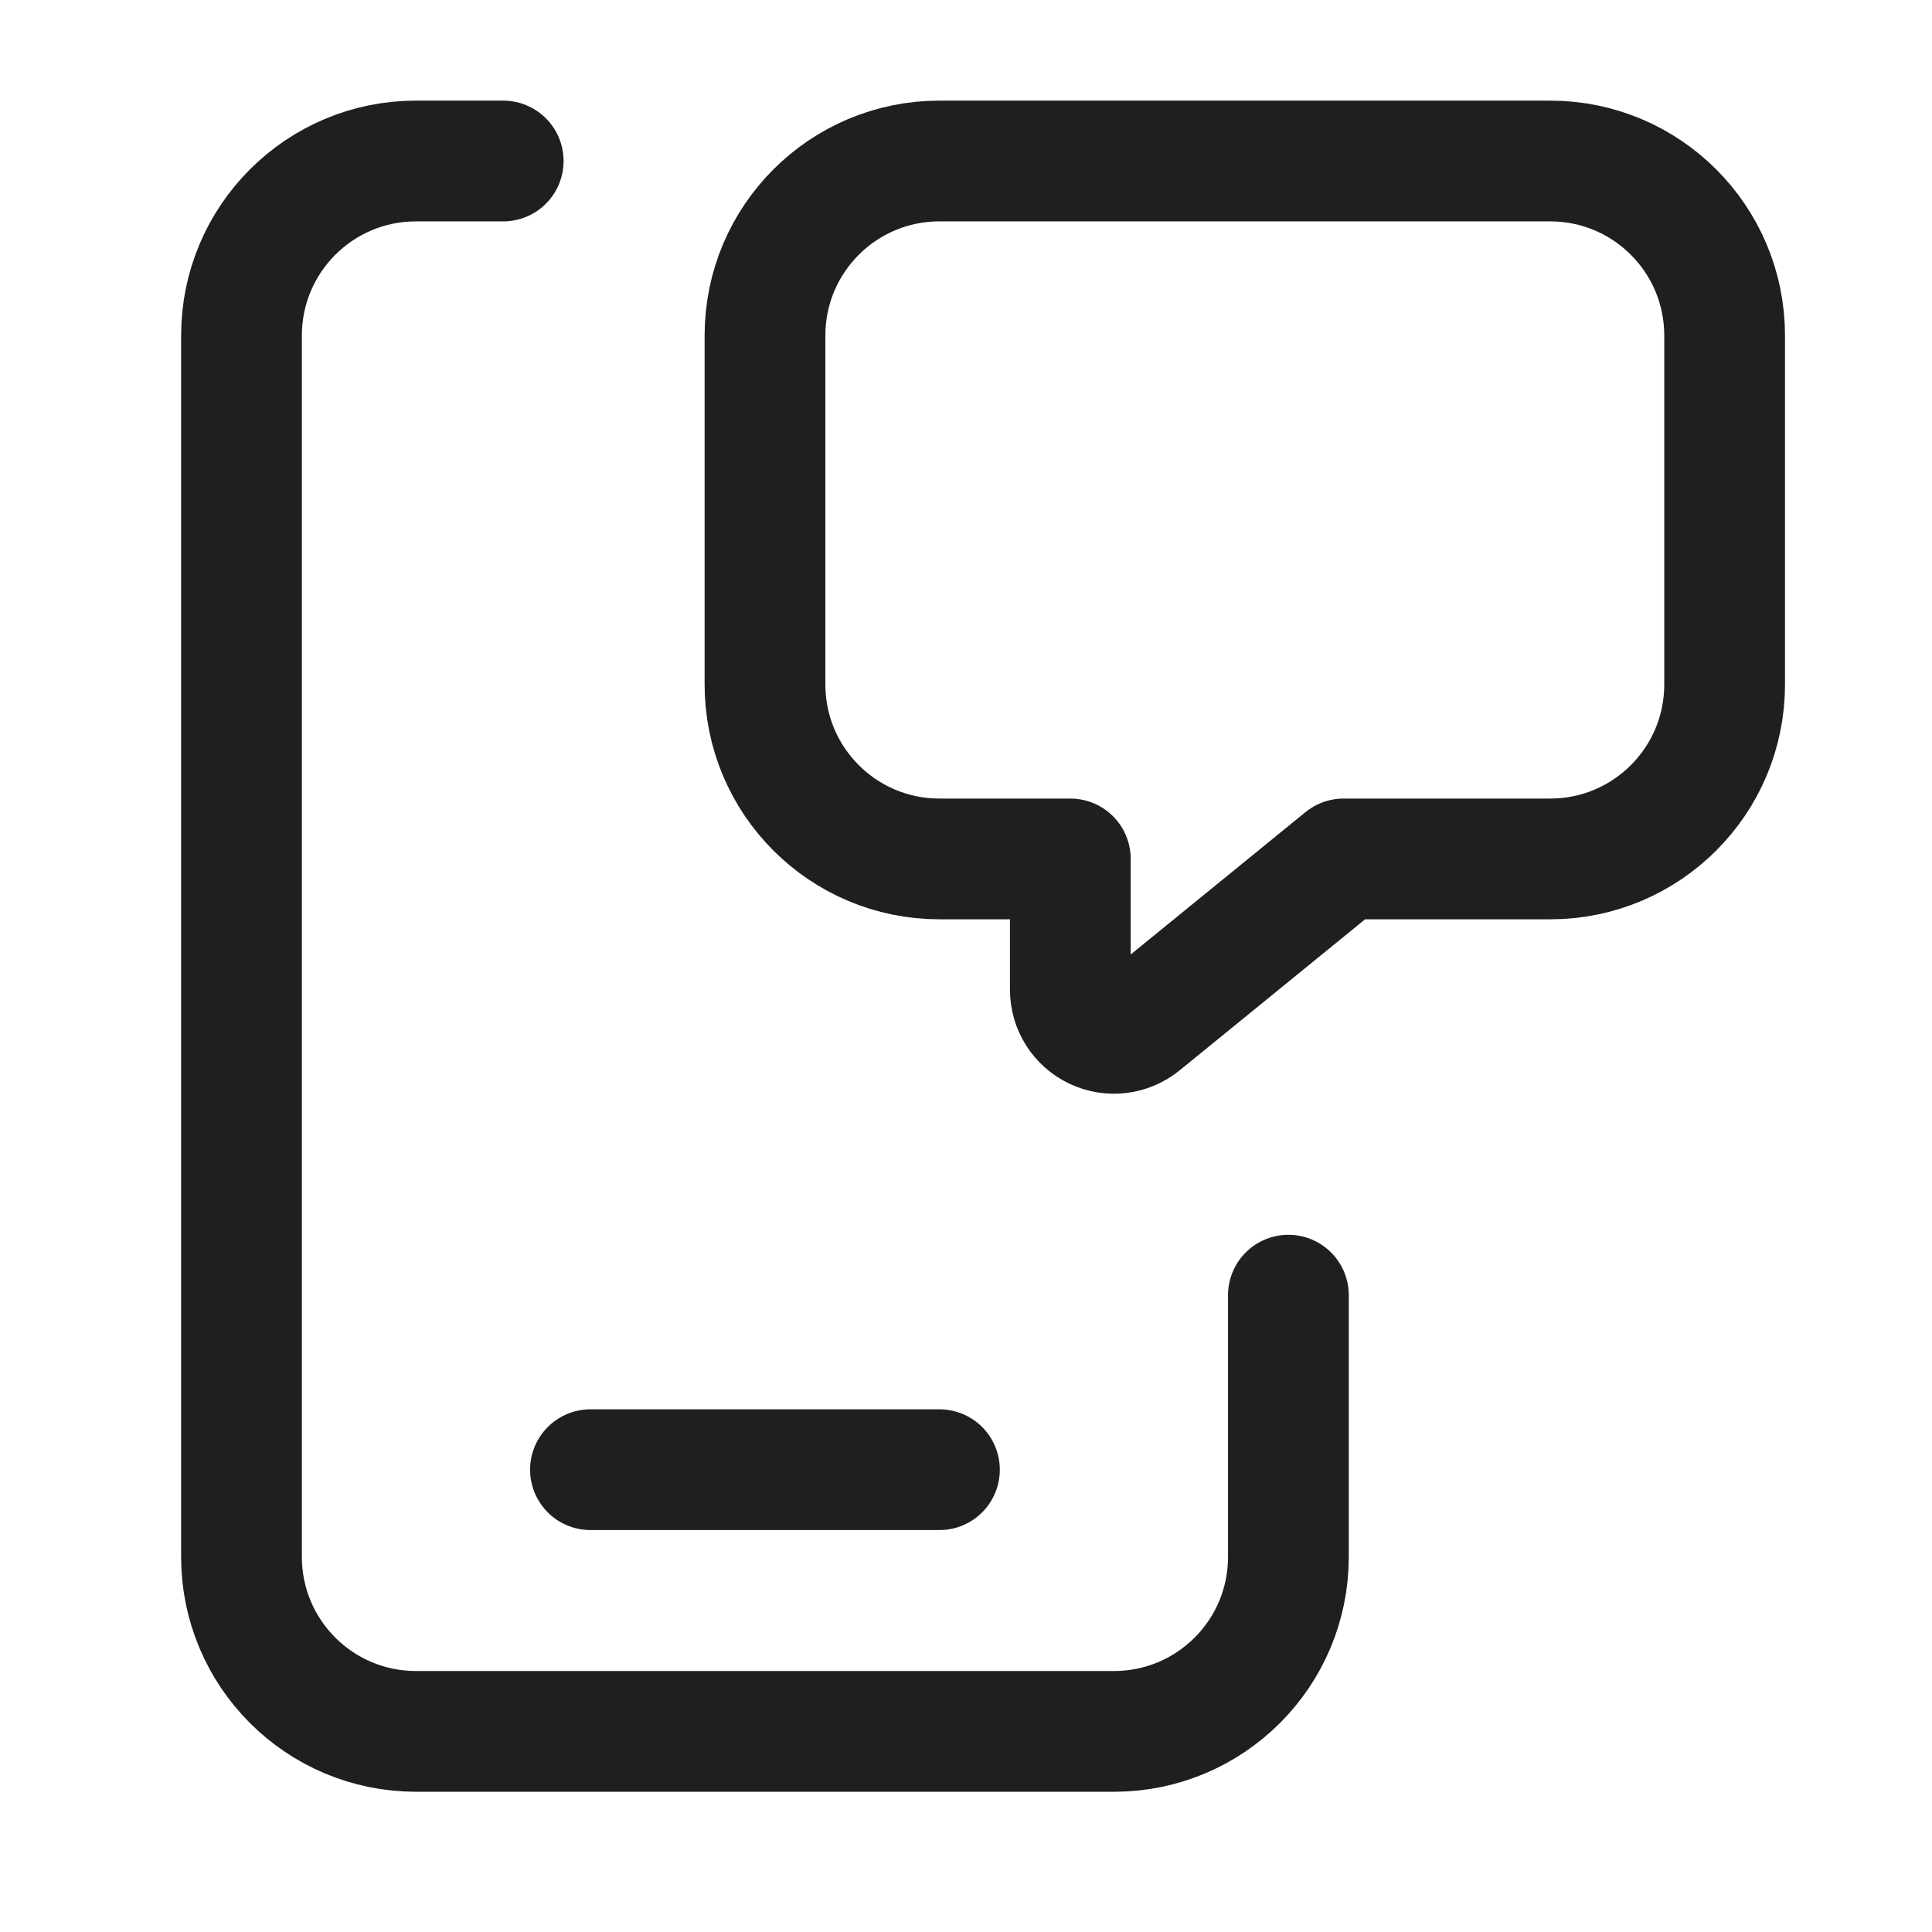<svg width="24" height="24" viewBox="0 0 24 24" fill="none" xmlns="http://www.w3.org/2000/svg">
<path d="M16.005 16.089V19.341C16.005 20.538 15.035 21.508 13.838 21.508H5.168C3.97 21.508 3 20.538 3 19.341V4.168C3 2.97 3.97 2 5.168 2H6.251" stroke="#1F1F1F" stroke-width="1.5" stroke-linecap="round" stroke-linejoin="round"/>
<path d="M7.335 18.257H11.67" stroke="#1F1F1F" stroke-width="1.5" stroke-linecap="round" stroke-linejoin="round"/>
<path fill-rule="evenodd" clip-rule="evenodd" d="M13.296 10.67V12.295C13.296 12.504 13.416 12.694 13.605 12.784C13.794 12.874 14.018 12.847 14.18 12.715L16.691 10.67H19.257C20.454 10.67 21.424 9.7 21.424 8.503V4.168C21.424 2.97 20.454 2 19.257 2H11.67C10.473 2 9.503 2.97 9.503 4.168V8.503C9.503 9.7 10.473 10.67 11.67 10.67H13.296Z" stroke="#1F1F1F" stroke-width="1.5" stroke-linecap="round" stroke-linejoin="round"/>
</svg>
